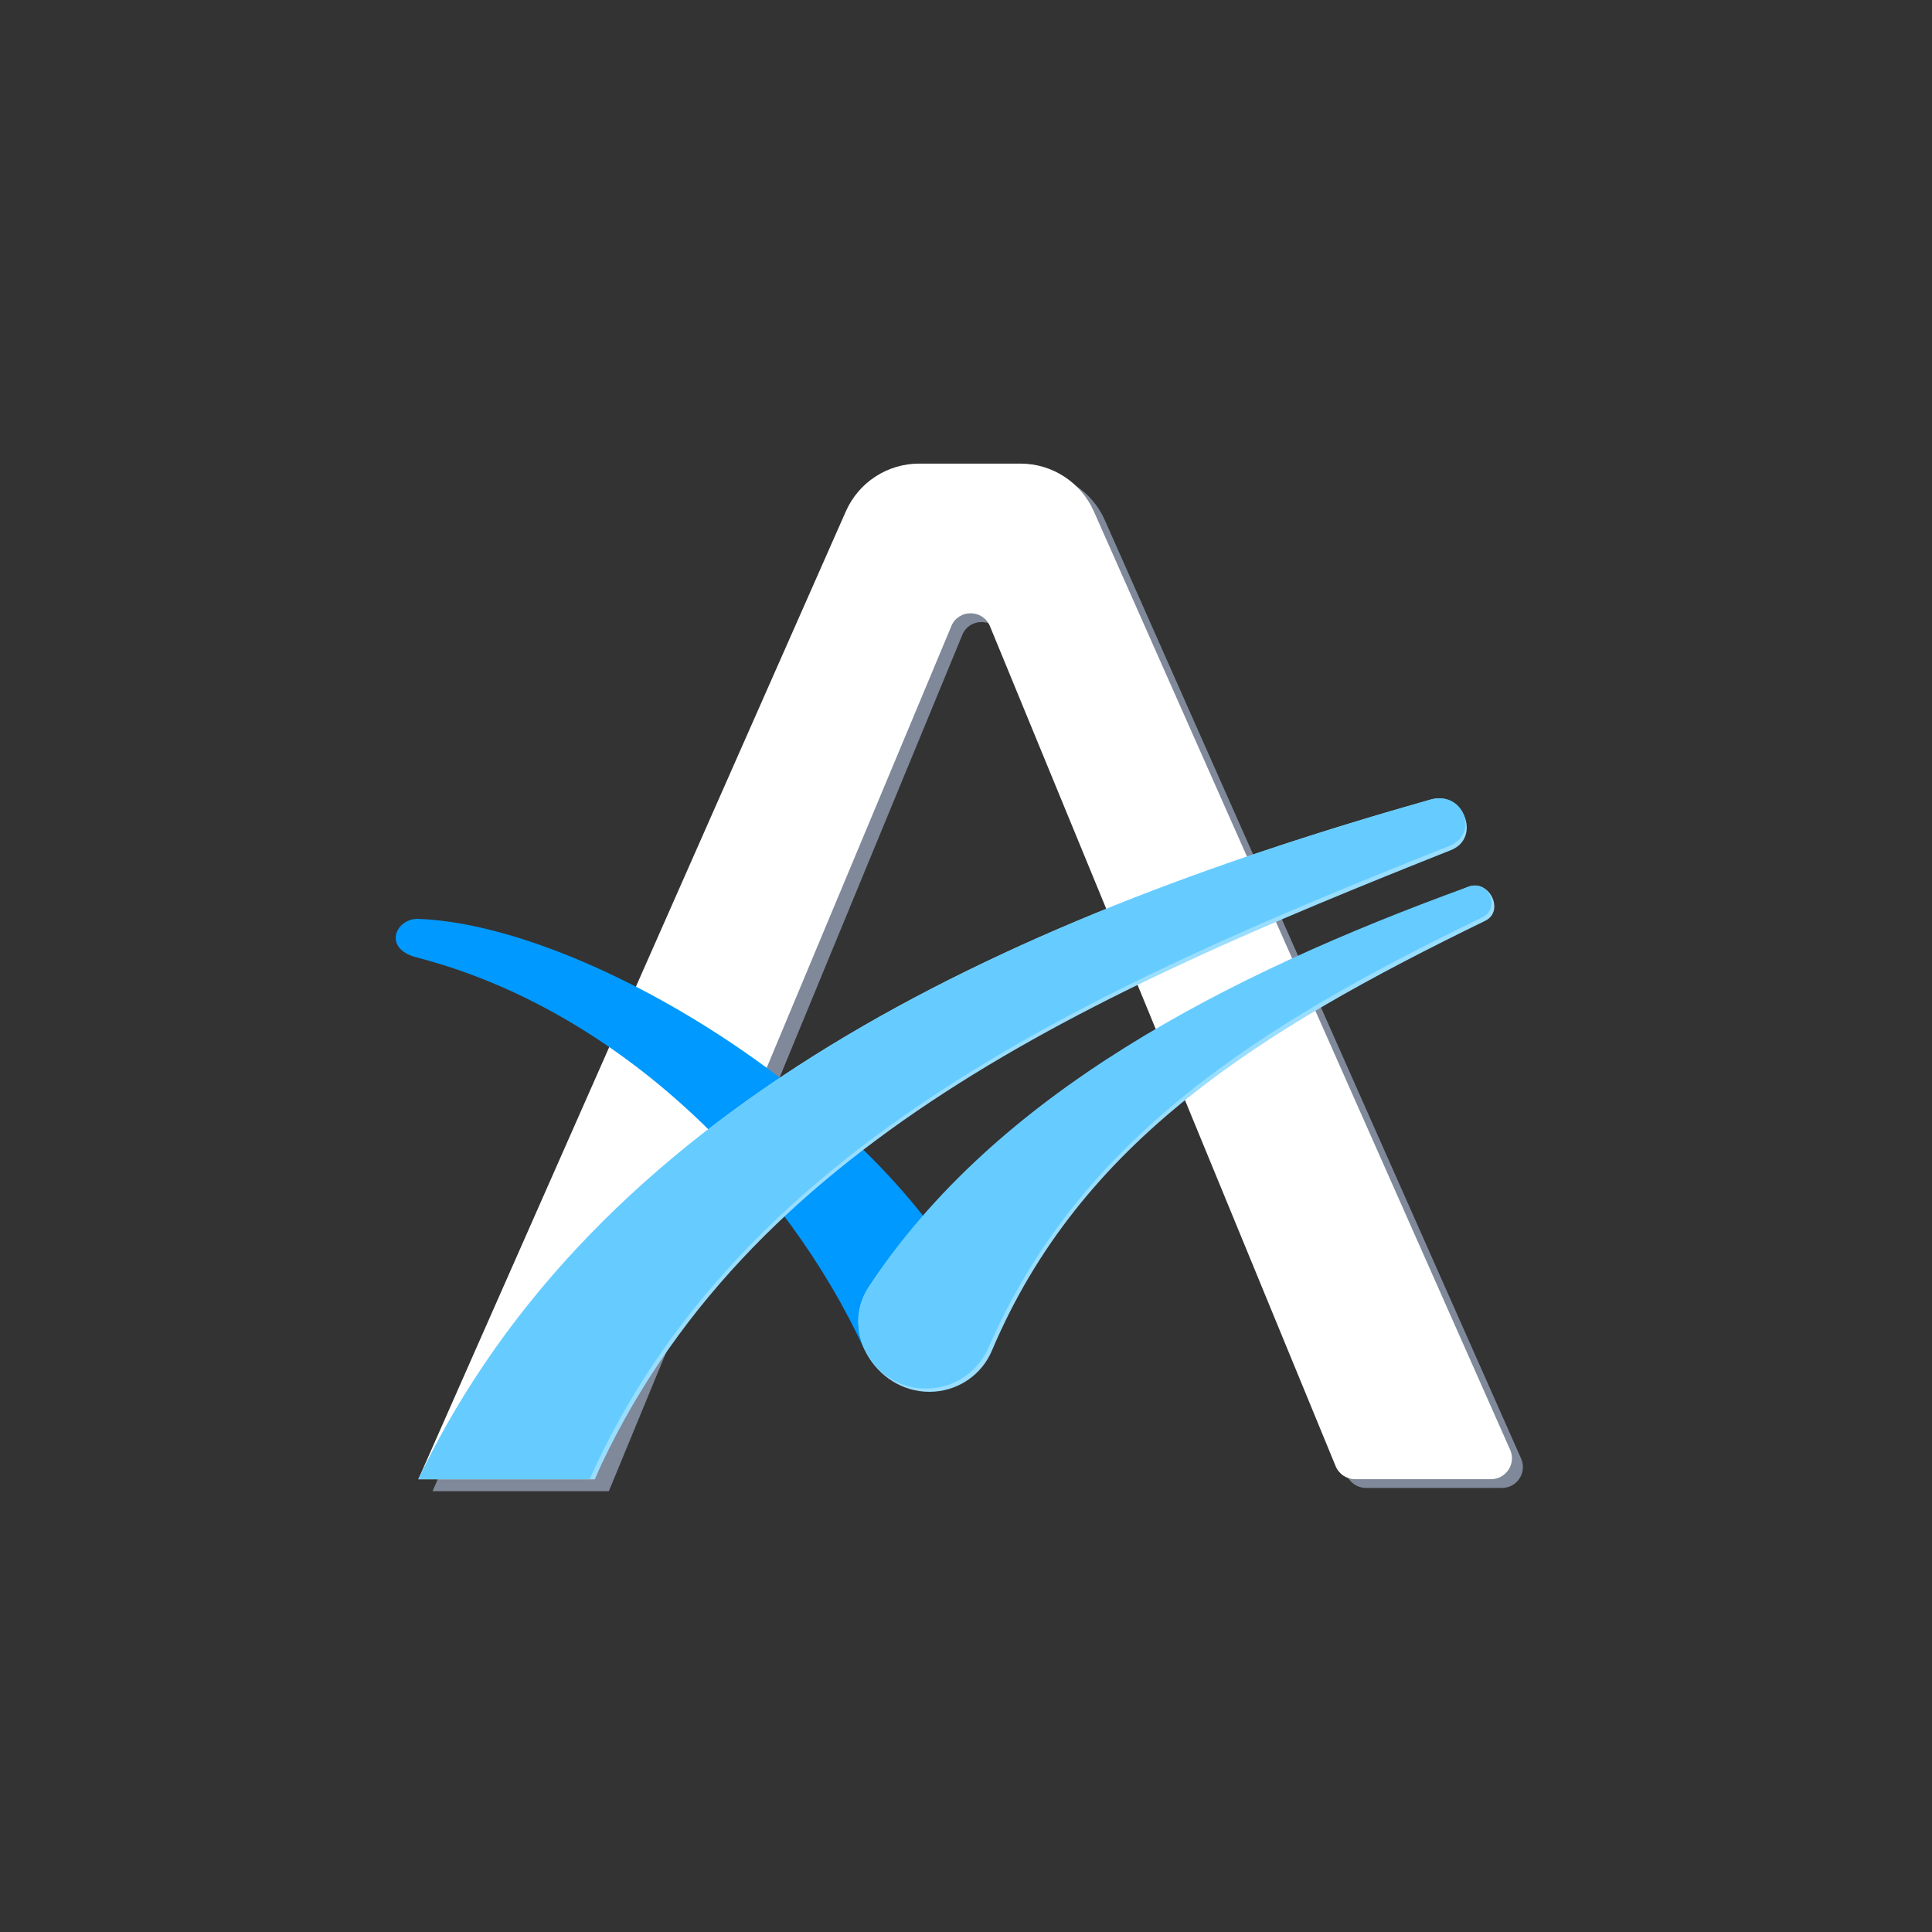 <?xml version="1.0" encoding="UTF-8"?>
<svg xmlns="http://www.w3.org/2000/svg" viewBox="0 0 512 512">
    <rect x="0" y="0" width="512" height="512" fill="#333333" stroke="none"/>
    <defs>
        <style>
            .cls-1 {
            fill: #fff;
            }

            .cls-2 {
            fill: #6cf;
            }

            .cls-3 {
            fill: #09f;
            }

            .cls-4 {
            fill: none;
            }

            .cls-5 {
            fill: #cce0ff;
            opacity: .5;
            }

            .cls-6 {
            fill: #9df;
            }
        </style>
    </defs>
    <g id="foreground">
        <path class="cls-5"
              d="M255.02,168.26l-93.67,226.92h-46.72L227.07,137.83c3.4-7.69,11.01-12.65,19.42-12.65h26.87c8.4,0,16,4.95,19.41,12.62l110.34,248.73c1.63,3.67-1.06,7.79-5.07,7.79h-36.04c-2.25,0-4.27-1.36-5.13-3.44l-91.61-222.6c-1.88-4.57-8.34-4.58-10.25-.03Z"/>
        <path class="cls-1"
              d="M252.11,165.94l-94.52,226.07h-46.72L224.16,135.51c3.4-7.69,11.01-12.65,19.42-12.65h26.87c8.4,0,16,4.95,19.41,12.62l110.34,248.73c1.63,3.67-1.06,7.79-5.07,7.79h-36.04c-2.25,0-4.27-1.36-5.13-3.44l-91.61-222.6c-1.88-4.57-8.34-4.58-10.25-.03Z"/>
        <path class="cls-3"
              d="M256,338.73c-29.43-50.38-102.74-93.68-145.13-95.21-5.98-.22-9.6,7.84-.48,10.2,54.39,14.06,98.27,59.43,118.77,104.11l26.83-19.1Z"/>
        <g>
            <path class="cls-6"
                  d="M110.87,392c46.96-98.16,153.77-147.7,268.3-180.12,8.58-2.43,13.57,10.14,5.33,13.42-94.58,37.6-187.23,77.94-226.91,166.7"/>
            <path class="cls-2"
                  d="M110.87,392c46.96-98.16,153.77-147.7,268.3-180.12,8.58-2.43,13.1,9.04,4.87,12.32-94.58,37.6-188.09,79.04-227.78,167.8h-45.39Z"/>
        </g>
        <g>
            <path class="cls-6"
                  d="M230.19,341.12c33.44-50.74,94.82-80.21,158.78-106.06,5.69-2.3,9.9,6.39,4.63,8.96-59.31,28.88-107.2,58.25-130.76,113.97-2.59,6.12-8.44,10.29-15.13,10.8h0c-14.75,1.13-25.59-15.43-17.52-27.67Z"/>
            <path class="cls-2"
                  d="M230.4,340.78c33.44-50.74,93.92-82.25,158.78-105.8,5.35-1.94,8.67,5.71,3.55,8.18-59.15,28.59-106.72,58.61-130.76,113.97-2.65,6.09-8.44,10.29-15.13,10.8h0c-14.75,1.13-24.51-14.91-16.44-27.16Z"/>
        </g>
    </g>
</svg>